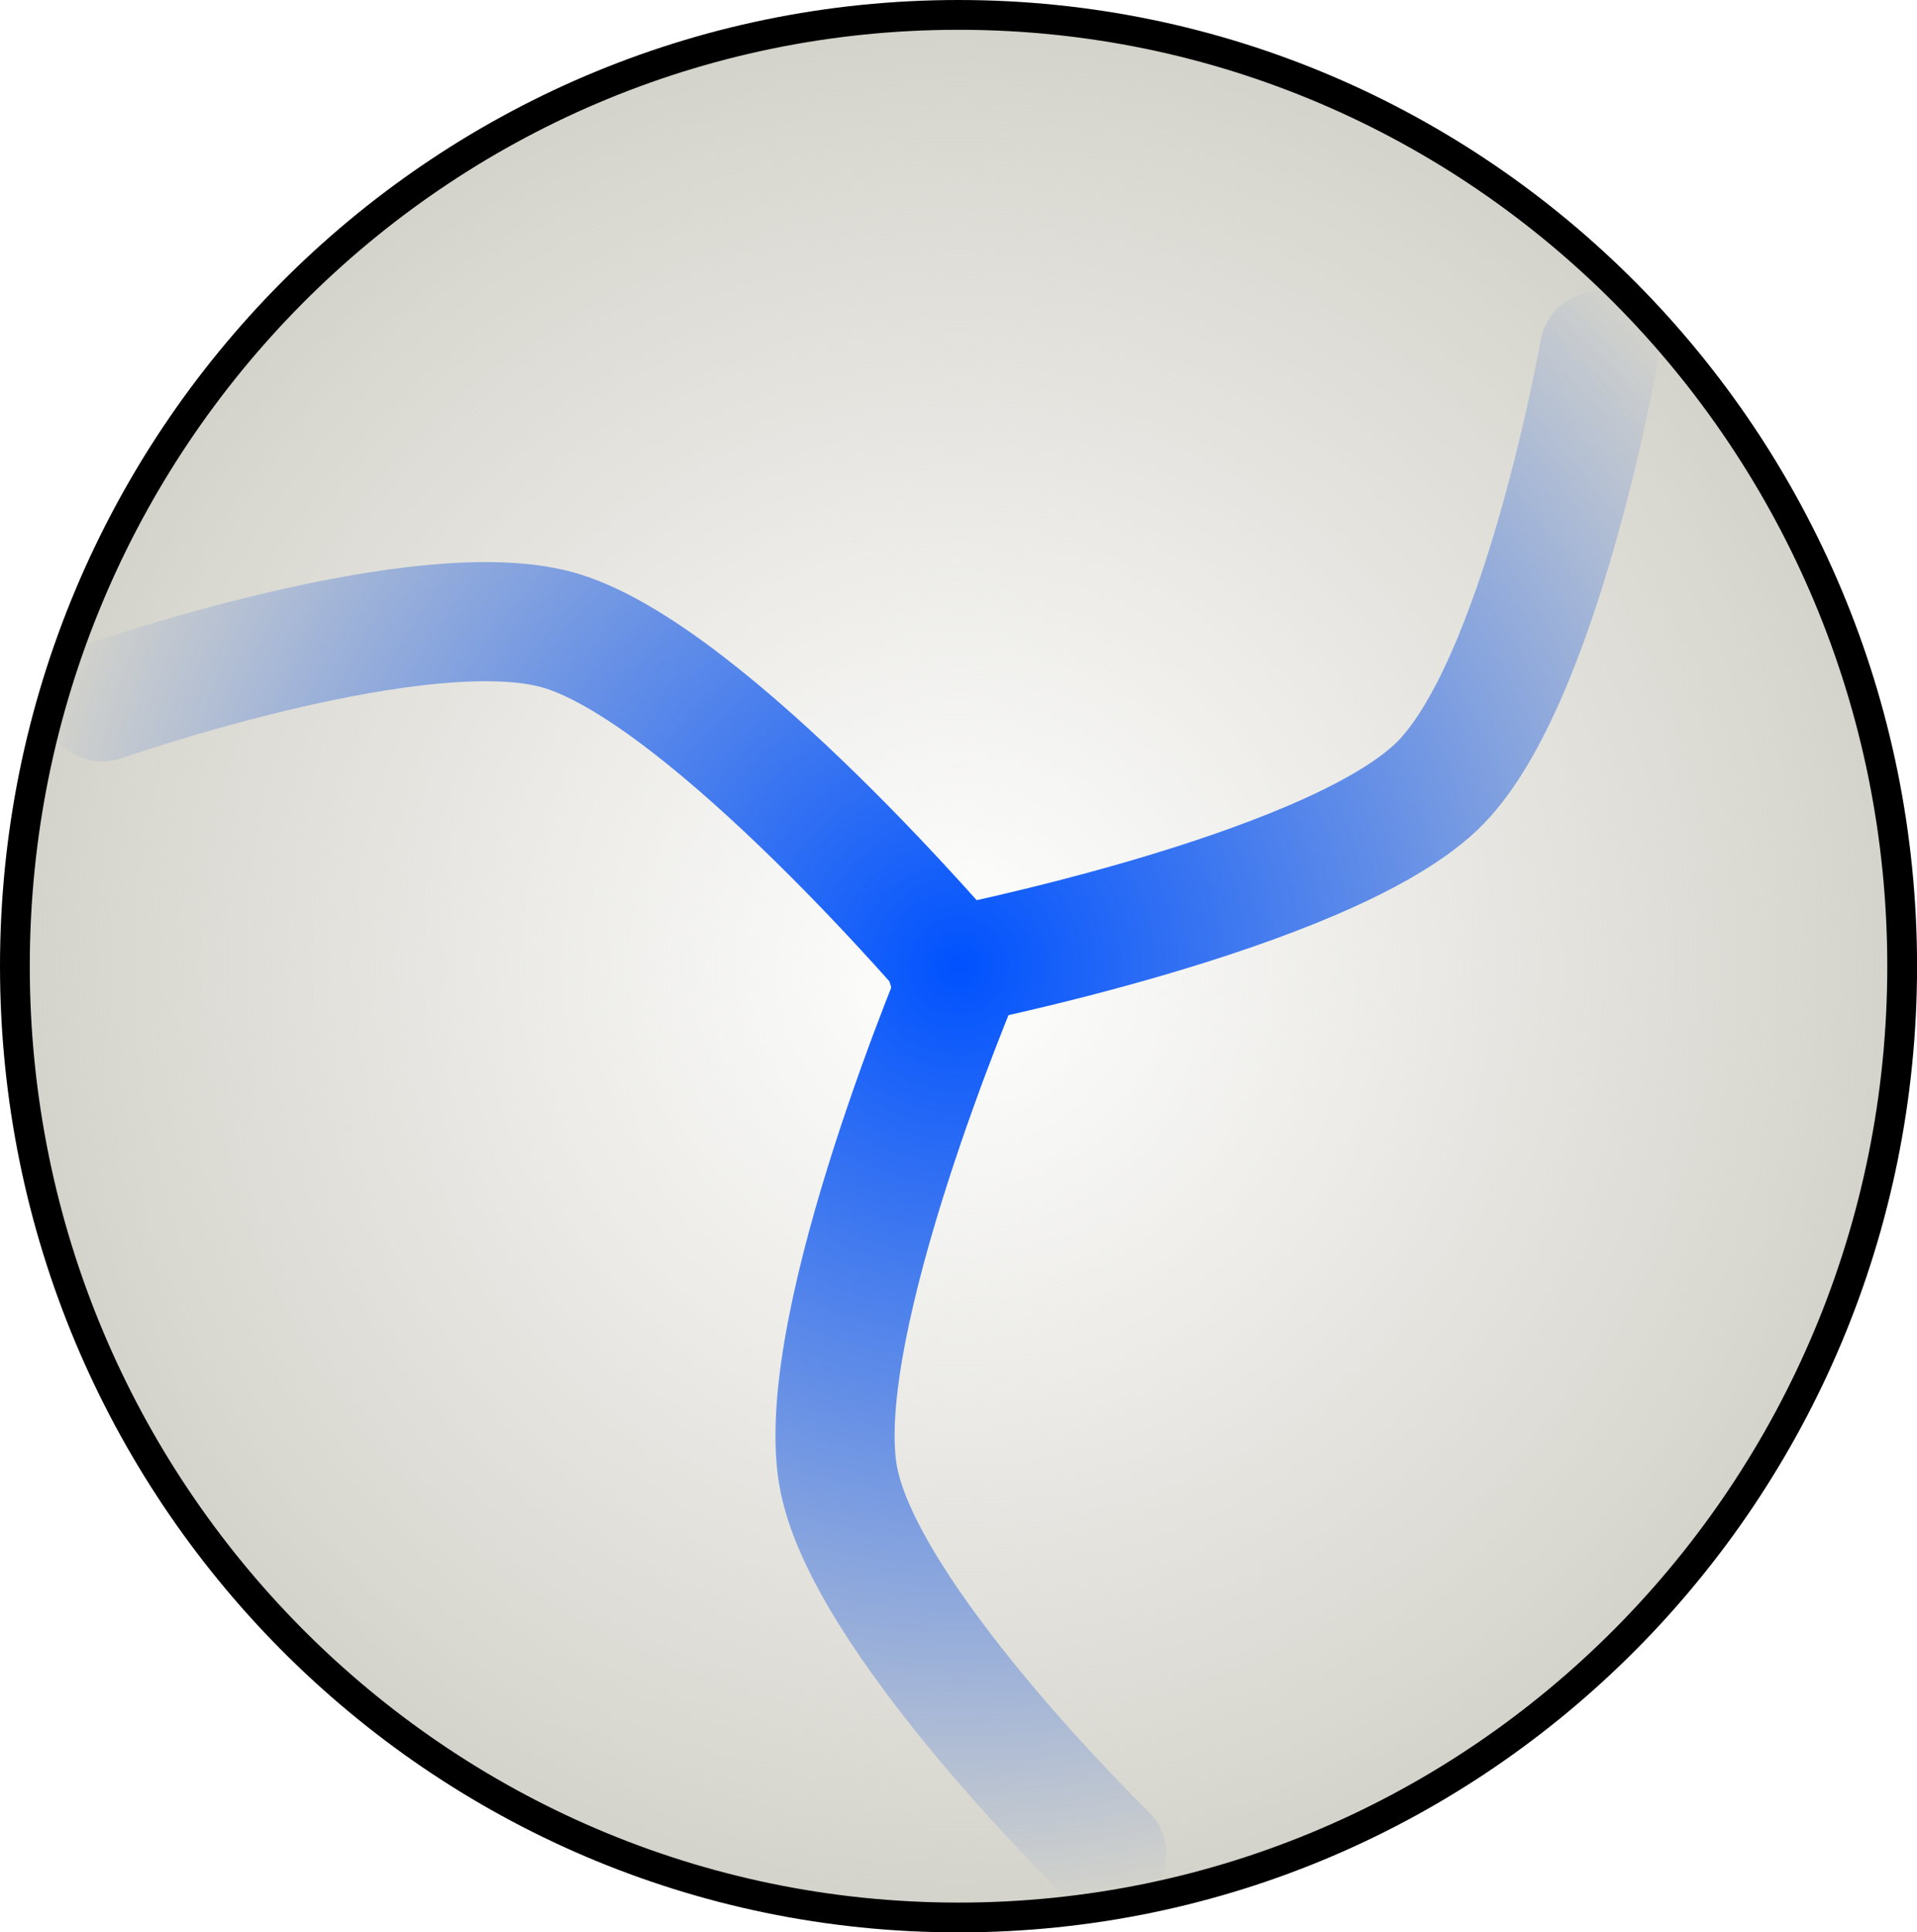 <svg version="1.1" xmlns="http://www.w3.org/2000/svg" xmlns:xlink="http://www.w3.org/1999/xlink" width="32.183" height="32.433" viewBox="0,0,32.183,32.433"><defs><radialGradient cx="240" cy="180" r="15.842" gradientUnits="userSpaceOnUse" id="color-1"><stop offset="0" stop-color="#d4d3cb" stop-opacity="0"/><stop offset="1" stop-color="#d4d3cb"/></radialGradient></defs><g transform="translate(-223.908,-163.783)"><g data-paper-data="{&quot;isPaintingLayer&quot;:true}" fill-rule="nonzero" stroke-linejoin="miter" stroke-miterlimit="10" stroke-dasharray="" stroke-dashoffset="0" style="mix-blend-mode: normal"><path d="M225.625,175.562c0,0 5.438,-1.9 7.729,-1.183c2.485,0.778 6.646,5.683 6.646,5.683" fill="none" stroke="#0052ff" stroke-width="2" stroke-linecap="round"/><path d="M250.758,169.671c0,0 -0.997,5.673 -2.741,7.323c-1.892,1.789 -8.204,3.026 -8.204,3.026" fill="none" stroke="#0052ff" stroke-width="2" stroke-linecap="round"/><path d="M242.489,194.904c0,0 -4.132,-4.013 -4.516,-6.383c-0.416,-2.57 2.108,-8.486 2.108,-8.486" fill="none" stroke="#0052ff" stroke-width="2" stroke-linecap="round"/><path d="M224.158,180c0,-8.818 7.093,-15.967 15.842,-15.967c8.749,0 15.842,7.149 15.842,15.967c0,8.818 -7.093,15.967 -15.842,15.967c-8.749,0 -15.842,-7.149 -15.842,-15.967z" fill="url(#color-1)" stroke="#000000" stroke-width="0.5" stroke-linecap="butt"/></g></g></svg>
